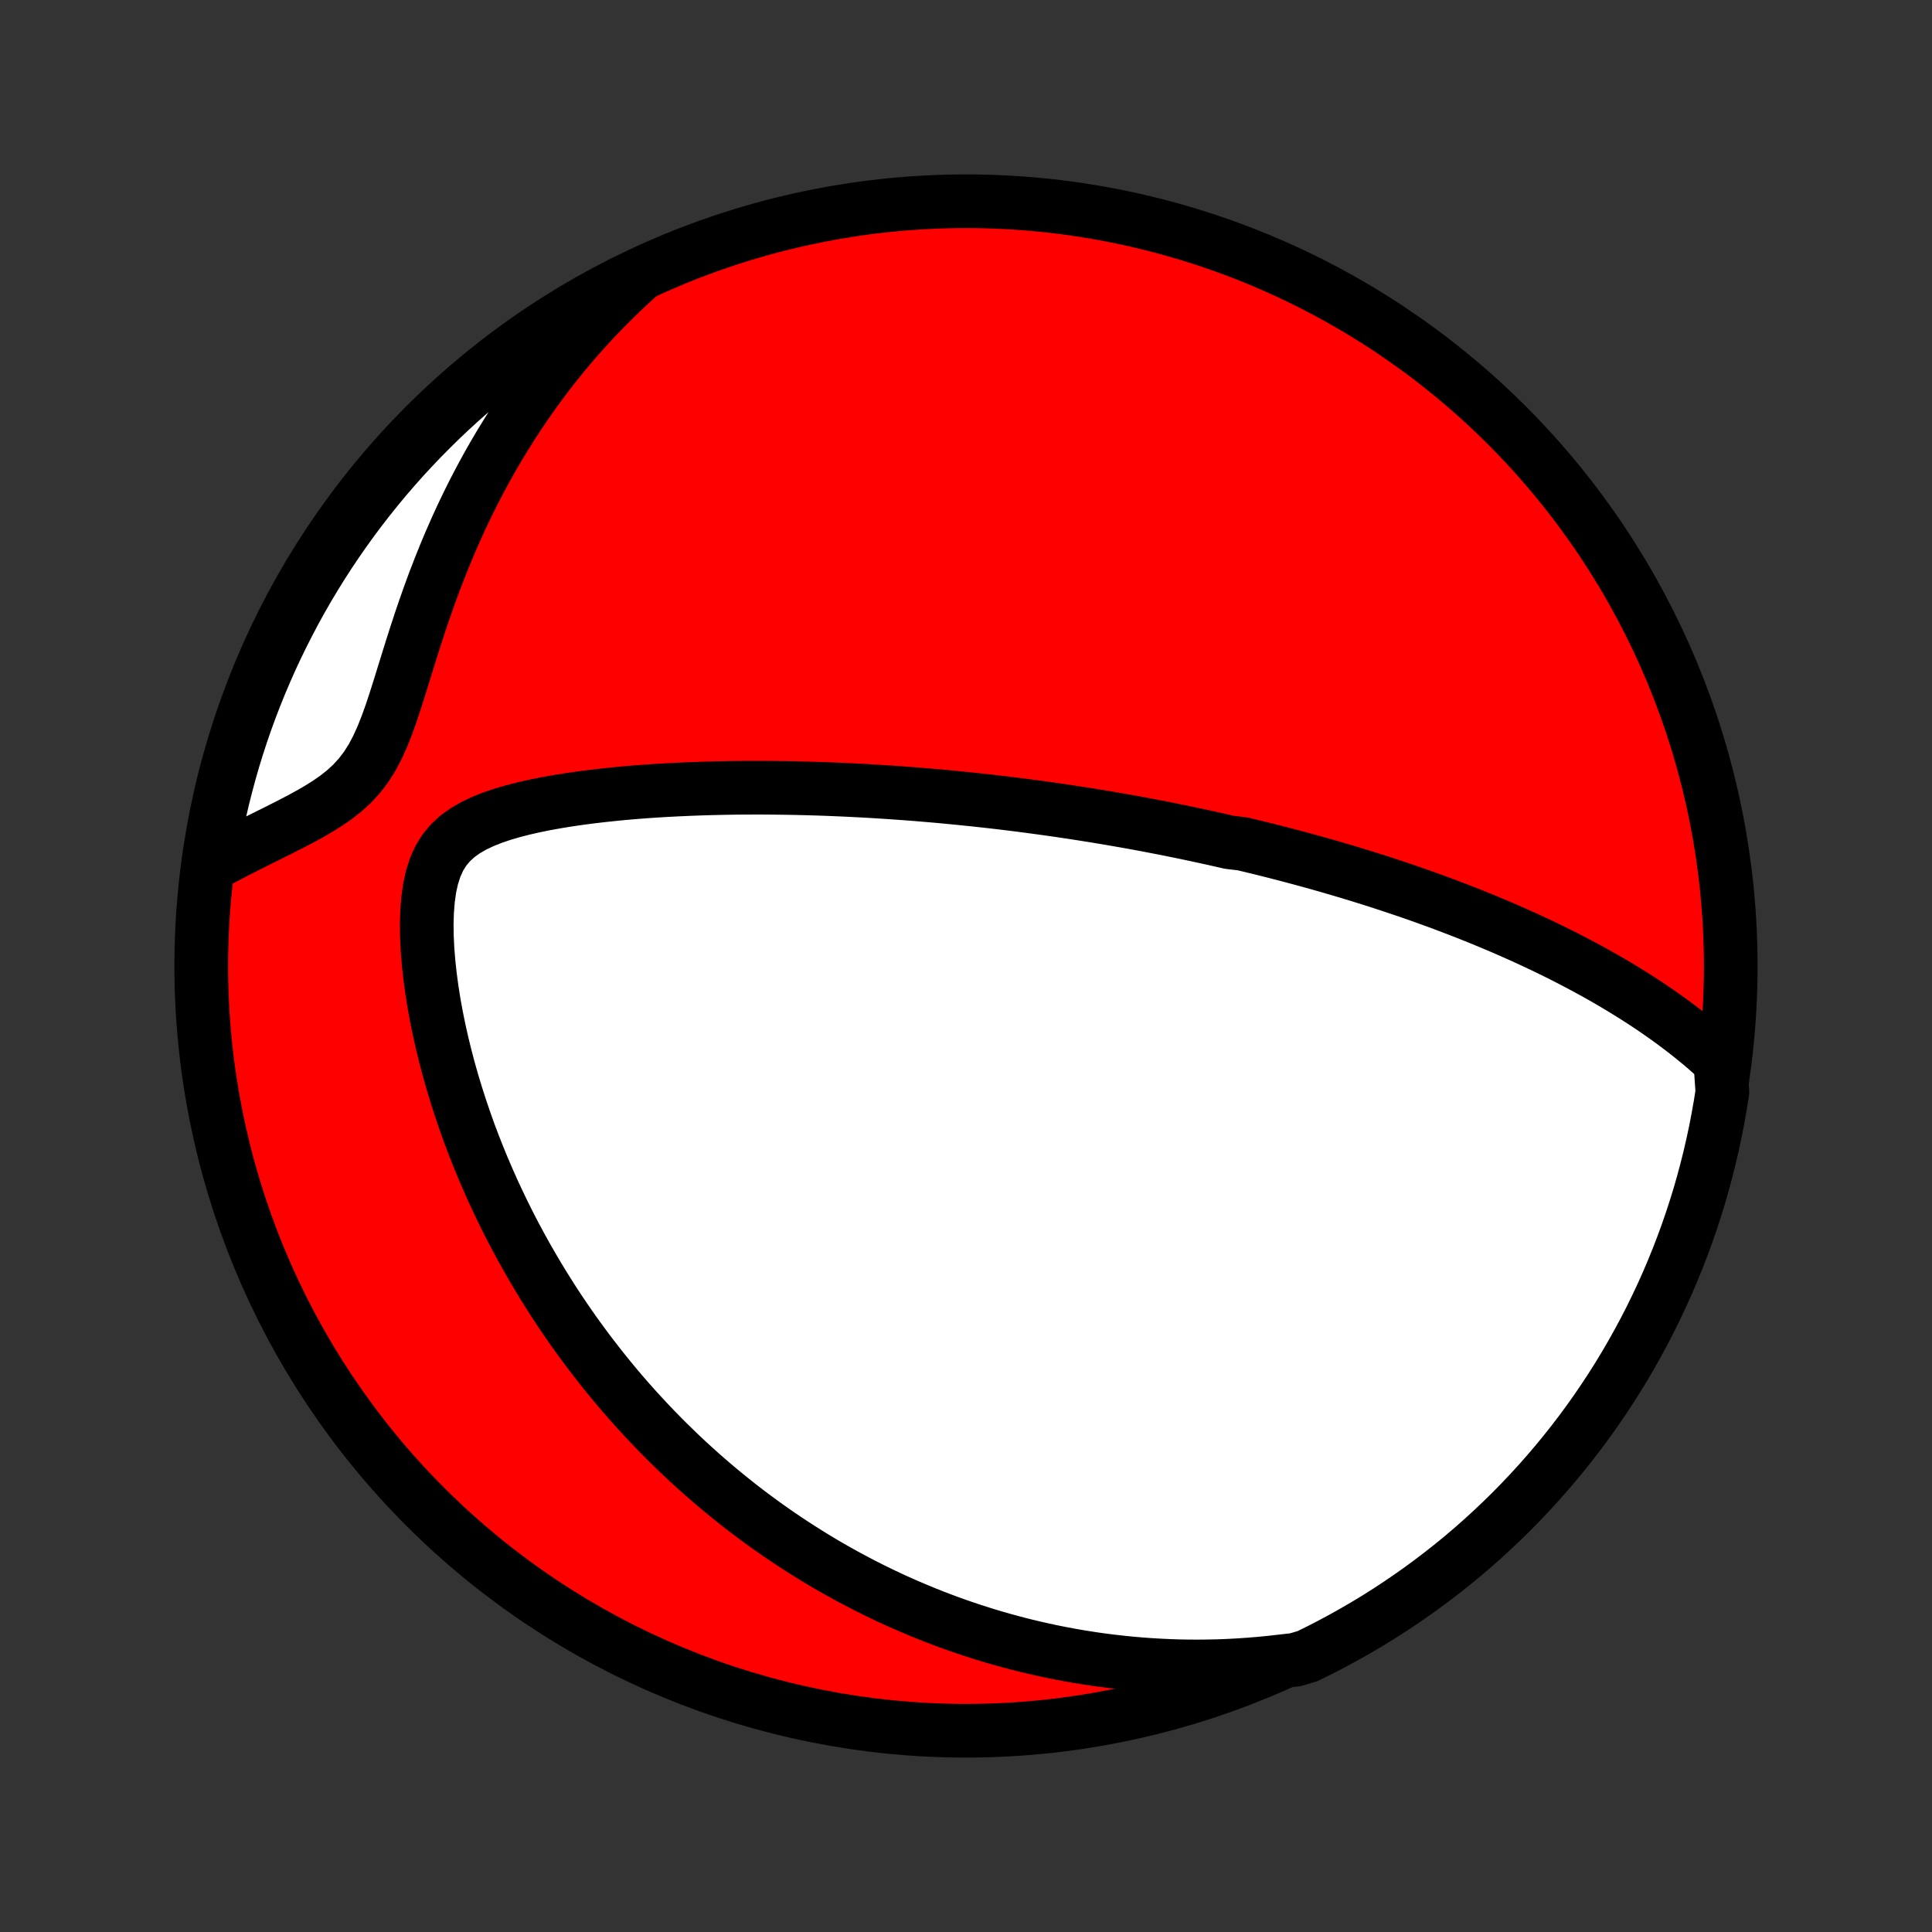<?xml version="1.0" encoding="utf-8" standalone="no"?>
<!DOCTYPE svg PUBLIC "-//W3C//DTD SVG 1.1//EN"
  "http://www.w3.org/Graphics/SVG/1.1/DTD/svg11.dtd">
<!-- Created with matplotlib (http://matplotlib.org/) -->
<svg height="72pt" version="1.1" viewBox="0 0 72 72" width="72pt" xmlns="http://www.w3.org/2000/svg" xmlns:xlink="http://www.w3.org/1999/xlink">
 <rect x="0" y="0" width="72" height="72" fill="#333333" stroke="none"/>
 <defs>
  <style type="text/css">
*{stroke-linecap:butt;stroke-linejoin:round;}
  </style>
 </defs>
 <g id="figure_1">
  <g id="patch_1">
   <path d="
M0 72
L72 72
L72 0
L0 0
z
" style="fill:none;"/>
  </g>
  <g id="axes_1">
   <g id="PatchCollection_1">
    <defs>
     <path d="
M36 -7.5
C43.558 -7.5 50.808 -10.503 56.153 -15.848
C61.497 -21.192 64.5 -28.442 64.5 -36
C64.5 -43.558 61.497 -50.808 56.153 -56.153
C50.808 -61.497 43.558 -64.5 36 -64.5
C28.442 -64.5 21.192 -61.497 15.848 -56.153
C10.503 -50.808 7.5 -43.558 7.5 -36
C7.5 -28.442 10.503 -21.192 15.848 -15.848
C21.192 -10.503 28.442 -7.5 36 -7.5
z
" id="C0_0_a811fe30f3"/>
     <path d="
M64.111 -32.439
L63.85 -32.679
L63.586 -32.912
L63.319 -33.139
L63.049 -33.359
L62.777 -33.573
L62.503 -33.782
L62.228 -33.985
L61.951 -34.182
L61.674 -34.374
L61.396 -34.562
L61.117 -34.744
L60.838 -34.921
L60.559 -35.094
L60.28 -35.263
L60.002 -35.427
L59.724 -35.587
L59.446 -35.743
L59.169 -35.895
L58.892 -36.044
L58.616 -36.188
L58.342 -36.33
L58.068 -36.468
L57.795 -36.602
L57.523 -36.734
L57.252 -36.862
L56.983 -36.987
L56.715 -37.11
L56.448 -37.229
L56.182 -37.346
L55.917 -37.461
L55.654 -37.572
L55.391 -37.682
L55.13 -37.789
L54.871 -37.893
L54.612 -37.996
L54.355 -38.096
L54.099 -38.194
L53.843 -38.291
L53.59 -38.385
L53.337 -38.477
L53.085 -38.568
L52.834 -38.657
L52.585 -38.744
L52.336 -38.829
L52.088 -38.913
L51.841 -38.995
L51.595 -39.076
L51.35 -39.156
L51.105 -39.233
L50.861 -39.31
L50.618 -39.385
L50.376 -39.459
L50.134 -39.532
L49.892 -39.603
L49.651 -39.674
L49.411 -39.743
L49.171 -39.811
L48.931 -39.878
L48.691 -39.944
L48.452 -40.009
L48.213 -40.073
L47.974 -40.136
L47.735 -40.198
L47.496 -40.26
L47.257 -40.32
L47.018 -40.38
L46.778 -40.438
L46.538 -40.496
L46.299 -40.553
L45.818 -40.609
L45.577 -40.665
L45.335 -40.719
L45.093 -40.773
L44.85 -40.827
L44.606 -40.879
L44.361 -40.931
L44.116 -40.983
L43.87 -41.033
L43.623 -41.083
L43.375 -41.133
L43.125 -41.181
L42.875 -41.229
L42.623 -41.277
L42.37 -41.324
L42.115 -41.37
L41.86 -41.415
L41.602 -41.46
L41.343 -41.505
L41.083 -41.548
L40.82 -41.592
L40.556 -41.634
L40.29 -41.676
L40.022 -41.718
L39.752 -41.758
L39.48 -41.799
L39.205 -41.838
L38.928 -41.877
L38.65 -41.915
L38.368 -41.953
L38.084 -41.99
L37.798 -42.026
L37.509 -42.062
L37.217 -42.097
L36.923 -42.131
L36.625 -42.164
L36.325 -42.197
L36.022 -42.228
L35.715 -42.259
L35.406 -42.289
L35.093 -42.319
L34.777 -42.347
L34.458 -42.374
L34.135 -42.401
L33.809 -42.426
L33.479 -42.45
L33.146 -42.473
L32.809 -42.495
L32.468 -42.516
L32.124 -42.535
L31.776 -42.553
L31.424 -42.57
L31.068 -42.585
L30.709 -42.599
L30.345 -42.611
L29.978 -42.621
L29.608 -42.63
L29.233 -42.636
L28.855 -42.641
L28.473 -42.644
L28.087 -42.644
L27.698 -42.643
L27.305 -42.639
L26.909 -42.632
L26.51 -42.623
L26.108 -42.611
L25.703 -42.596
L25.295 -42.578
L24.885 -42.557
L24.473 -42.533
L24.058 -42.505
L23.642 -42.473
L23.225 -42.437
L22.807 -42.396
L22.389 -42.351
L21.97 -42.301
L21.553 -42.246
L21.137 -42.185
L20.723 -42.117
L20.312 -42.043
L19.905 -41.96
L19.505 -41.869
L19.111 -41.768
L18.727 -41.655
L18.355 -41.529
L17.998 -41.387
L17.659 -41.226
L17.342 -41.044
L17.052 -40.836
L16.793 -40.599
L16.567 -40.33
L16.377 -40.026
L16.223 -39.687
L16.102 -39.315
L16.013 -38.912
L15.953 -38.484
L15.917 -38.036
L15.903 -37.57
L15.909 -37.093
L15.933 -36.606
L15.973 -36.113
L16.027 -35.617
L16.094 -35.118
L16.173 -34.618
L16.264 -34.12
L16.365 -33.623
L16.476 -33.129
L16.596 -32.639
L16.724 -32.153
L16.861 -31.671
L17.005 -31.195
L17.156 -30.724
L17.314 -30.259
L17.477 -29.8
L17.647 -29.348
L17.823 -28.903
L18.003 -28.464
L18.189 -28.032
L18.378 -27.607
L18.573 -27.19
L18.771 -26.779
L18.972 -26.376
L19.177 -25.98
L19.386 -25.591
L19.597 -25.209
L19.811 -24.835
L20.027 -24.468
L20.246 -24.107
L20.467 -23.754
L20.689 -23.407
L20.914 -23.067
L21.14 -22.735
L21.368 -22.408
L21.598 -22.088
L21.828 -21.775
L22.06 -21.468
L22.293 -21.167
L22.527 -20.872
L22.762 -20.583
L22.997 -20.3
L23.234 -20.022
L23.471 -19.75
L23.709 -19.484
L23.948 -19.223
L24.186 -18.967
L24.426 -18.717
L24.666 -18.471
L24.907 -18.23
L25.148 -17.995
L25.389 -17.763
L25.631 -17.537
L25.874 -17.315
L26.116 -17.097
L26.36 -16.884
L26.603 -16.674
L26.847 -16.469
L27.092 -16.268
L27.337 -16.071
L27.582 -15.877
L27.828 -15.687
L28.075 -15.501
L28.322 -15.319
L28.569 -15.14
L28.818 -14.965
L29.066 -14.792
L29.316 -14.624
L29.566 -14.458
L29.817 -14.296
L30.069 -14.137
L30.321 -13.98
L30.575 -13.827
L30.829 -13.677
L31.084 -13.53
L31.341 -13.386
L31.598 -13.244
L31.857 -13.106
L32.116 -12.97
L32.377 -12.837
L32.639 -12.707
L32.903 -12.579
L33.168 -12.454
L33.434 -12.332
L33.702 -12.213
L33.972 -12.096
L34.243 -11.982
L34.516 -11.87
L34.79 -11.761
L35.067 -11.655
L35.345 -11.551
L35.626 -11.45
L35.908 -11.352
L36.193 -11.256
L36.48 -11.164
L36.769 -11.073
L37.061 -10.986
L37.355 -10.902
L37.652 -10.82
L37.952 -10.741
L38.254 -10.665
L38.559 -10.593
L38.867 -10.523
L39.178 -10.456
L39.492 -10.393
L39.809 -10.333
L40.13 -10.276
L40.454 -10.223
L40.781 -10.173
L41.112 -10.127
L41.447 -10.085
L41.785 -10.047
L42.127 -10.012
L42.474 -9.982
L42.824 -9.956
L43.178 -9.935
L43.537 -9.918
L43.9 -9.905
L44.268 -9.898
L44.64 -9.896
L45.016 -9.9
L45.398 -9.908
L45.783 -9.923
L46.174 -9.944
L46.57 -9.971
L46.971 -10.004
L47.376 -10.044
L47.787 -10.091
L48.273 -10.146
L48.721 -10.278
L49.164 -10.496
L49.603 -10.722
L50.038 -10.956
L50.468 -11.197
L50.895 -11.446
L51.317 -11.702
L51.734 -11.966
L52.146 -12.237
L52.553 -12.515
L52.956 -12.8
L53.353 -13.093
L53.745 -13.392
L54.132 -13.698
L54.513 -14.011
L54.888 -14.331
L55.258 -14.658
L55.621 -14.991
L55.979 -15.33
L56.331 -15.675
L56.676 -16.027
L57.015 -16.385
L57.348 -16.749
L57.674 -17.119
L57.994 -17.494
L58.307 -17.875
L58.613 -18.262
L58.913 -18.654
L59.205 -19.051
L59.49 -19.453
L59.768 -19.861
L60.039 -20.273
L60.303 -20.691
L60.559 -21.113
L60.807 -21.539
L61.048 -21.97
L61.282 -22.405
L61.508 -22.844
L61.725 -23.287
L61.936 -23.734
L62.138 -24.185
L62.332 -24.64
L62.519 -25.098
L62.697 -25.559
L62.867 -26.023
L63.029 -26.491
L63.182 -26.961
L63.328 -27.434
L63.465 -27.91
L63.593 -28.388
L63.714 -28.868
L63.825 -29.351
L63.929 -29.836
L64.023 -30.322
L64.11 -30.811
L64.188 -31.3
z
" id="C0_1_cc91a7e7f5"/>
     <path d="
M23.825 -61.733
L23.511 -61.448
L23.198 -61.155
L22.888 -60.856
L22.581 -60.548
L22.276 -60.233
L21.973 -59.91
L21.674 -59.58
L21.378 -59.241
L21.084 -58.895
L20.795 -58.54
L20.509 -58.178
L20.226 -57.807
L19.948 -57.429
L19.674 -57.042
L19.404 -56.648
L19.139 -56.245
L18.879 -55.834
L18.623 -55.416
L18.373 -54.99
L18.128 -54.556
L17.89 -54.115
L17.656 -53.667
L17.429 -53.211
L17.208 -52.749
L16.994 -52.281
L16.785 -51.806
L16.584 -51.326
L16.389 -50.841
L16.2 -50.351
L16.018 -49.858
L15.842 -49.361
L15.672 -48.862
L15.508 -48.363
L15.348 -47.863
L15.193 -47.365
L15.04 -46.871
L14.889 -46.383
L14.737 -45.903
L14.582 -45.434
L14.42 -44.982
L14.249 -44.549
L14.063 -44.14
L13.861 -43.758
L13.637 -43.407
L13.392 -43.087
L13.126 -42.797
L12.839 -42.534
L12.536 -42.294
L12.219 -42.073
L11.892 -41.868
L11.557 -41.673
L11.218 -41.488
L10.875 -41.309
L10.532 -41.134
L10.189 -40.962
L9.848 -40.793
L9.509 -40.624
L9.174 -40.455
L8.842 -40.287
L8.515 -40.117
L8.193 -39.947
L7.824 -39.775
L7.903 -40.284
L7.99 -40.775
L8.087 -41.265
L8.191 -41.753
L8.304 -42.239
L8.426 -42.723
L8.556 -43.206
L8.694 -43.686
L8.841 -44.164
L8.996 -44.639
L9.159 -45.112
L9.33 -45.581
L9.51 -46.048
L9.697 -46.513
L9.893 -46.973
L10.096 -47.431
L10.307 -47.884
L10.527 -48.335
L10.754 -48.781
L10.988 -49.224
L11.23 -49.663
L11.48 -50.097
L11.738 -50.527
L12.002 -50.953
L12.274 -51.374
L12.553 -51.79
L12.84 -52.202
L13.133 -52.609
L13.434 -53.011
L13.741 -53.407
L14.055 -53.798
L14.375 -54.184
L14.703 -54.564
L15.037 -54.939
L15.377 -55.307
L15.723 -55.67
L16.076 -56.027
L16.434 -56.378
L16.799 -56.723
L17.169 -57.061
L17.546 -57.393
L17.928 -57.718
L18.315 -58.037
L18.708 -58.349
L19.106 -58.654
L19.509 -58.953
L19.917 -59.244
L20.33 -59.528
L20.748 -59.806
L21.17 -60.075
L21.597 -60.338
L22.029 -60.593
L22.465 -60.841
L22.904 -61.081
L23.348 -61.313
z
" id="C0_2_39bfe0cfa9"/>
    </defs>
    <g clip-path="url(#p1bffca34e9)">
     <use style="fill:#ff0000;stroke:#000000;stroke-width:2.0;" x="0.0" xlink:href="#C0_0_a811fe30f3" y="72.0"/>
    </g>
    <g clip-path="url(#p1bffca34e9)">
     <use style="fill:#ffffff;stroke:#000000;stroke-width:2.0;" x="0.0" xlink:href="#C0_1_cc91a7e7f5" y="72.0"/>
    </g>
    <g clip-path="url(#p1bffca34e9)">
     <use style="fill:#ffffff;stroke:#000000;stroke-width:2.0;" x="0.0" xlink:href="#C0_2_39bfe0cfa9" y="72.0"/>
    </g>
   </g>
  </g>
 </g>
 <defs>
  <clipPath id="p1bffca34e9">
   <rect height="72.0" width="72.0" x="0.0" y="0.0"/>
  </clipPath>
 </defs>
</svg>
